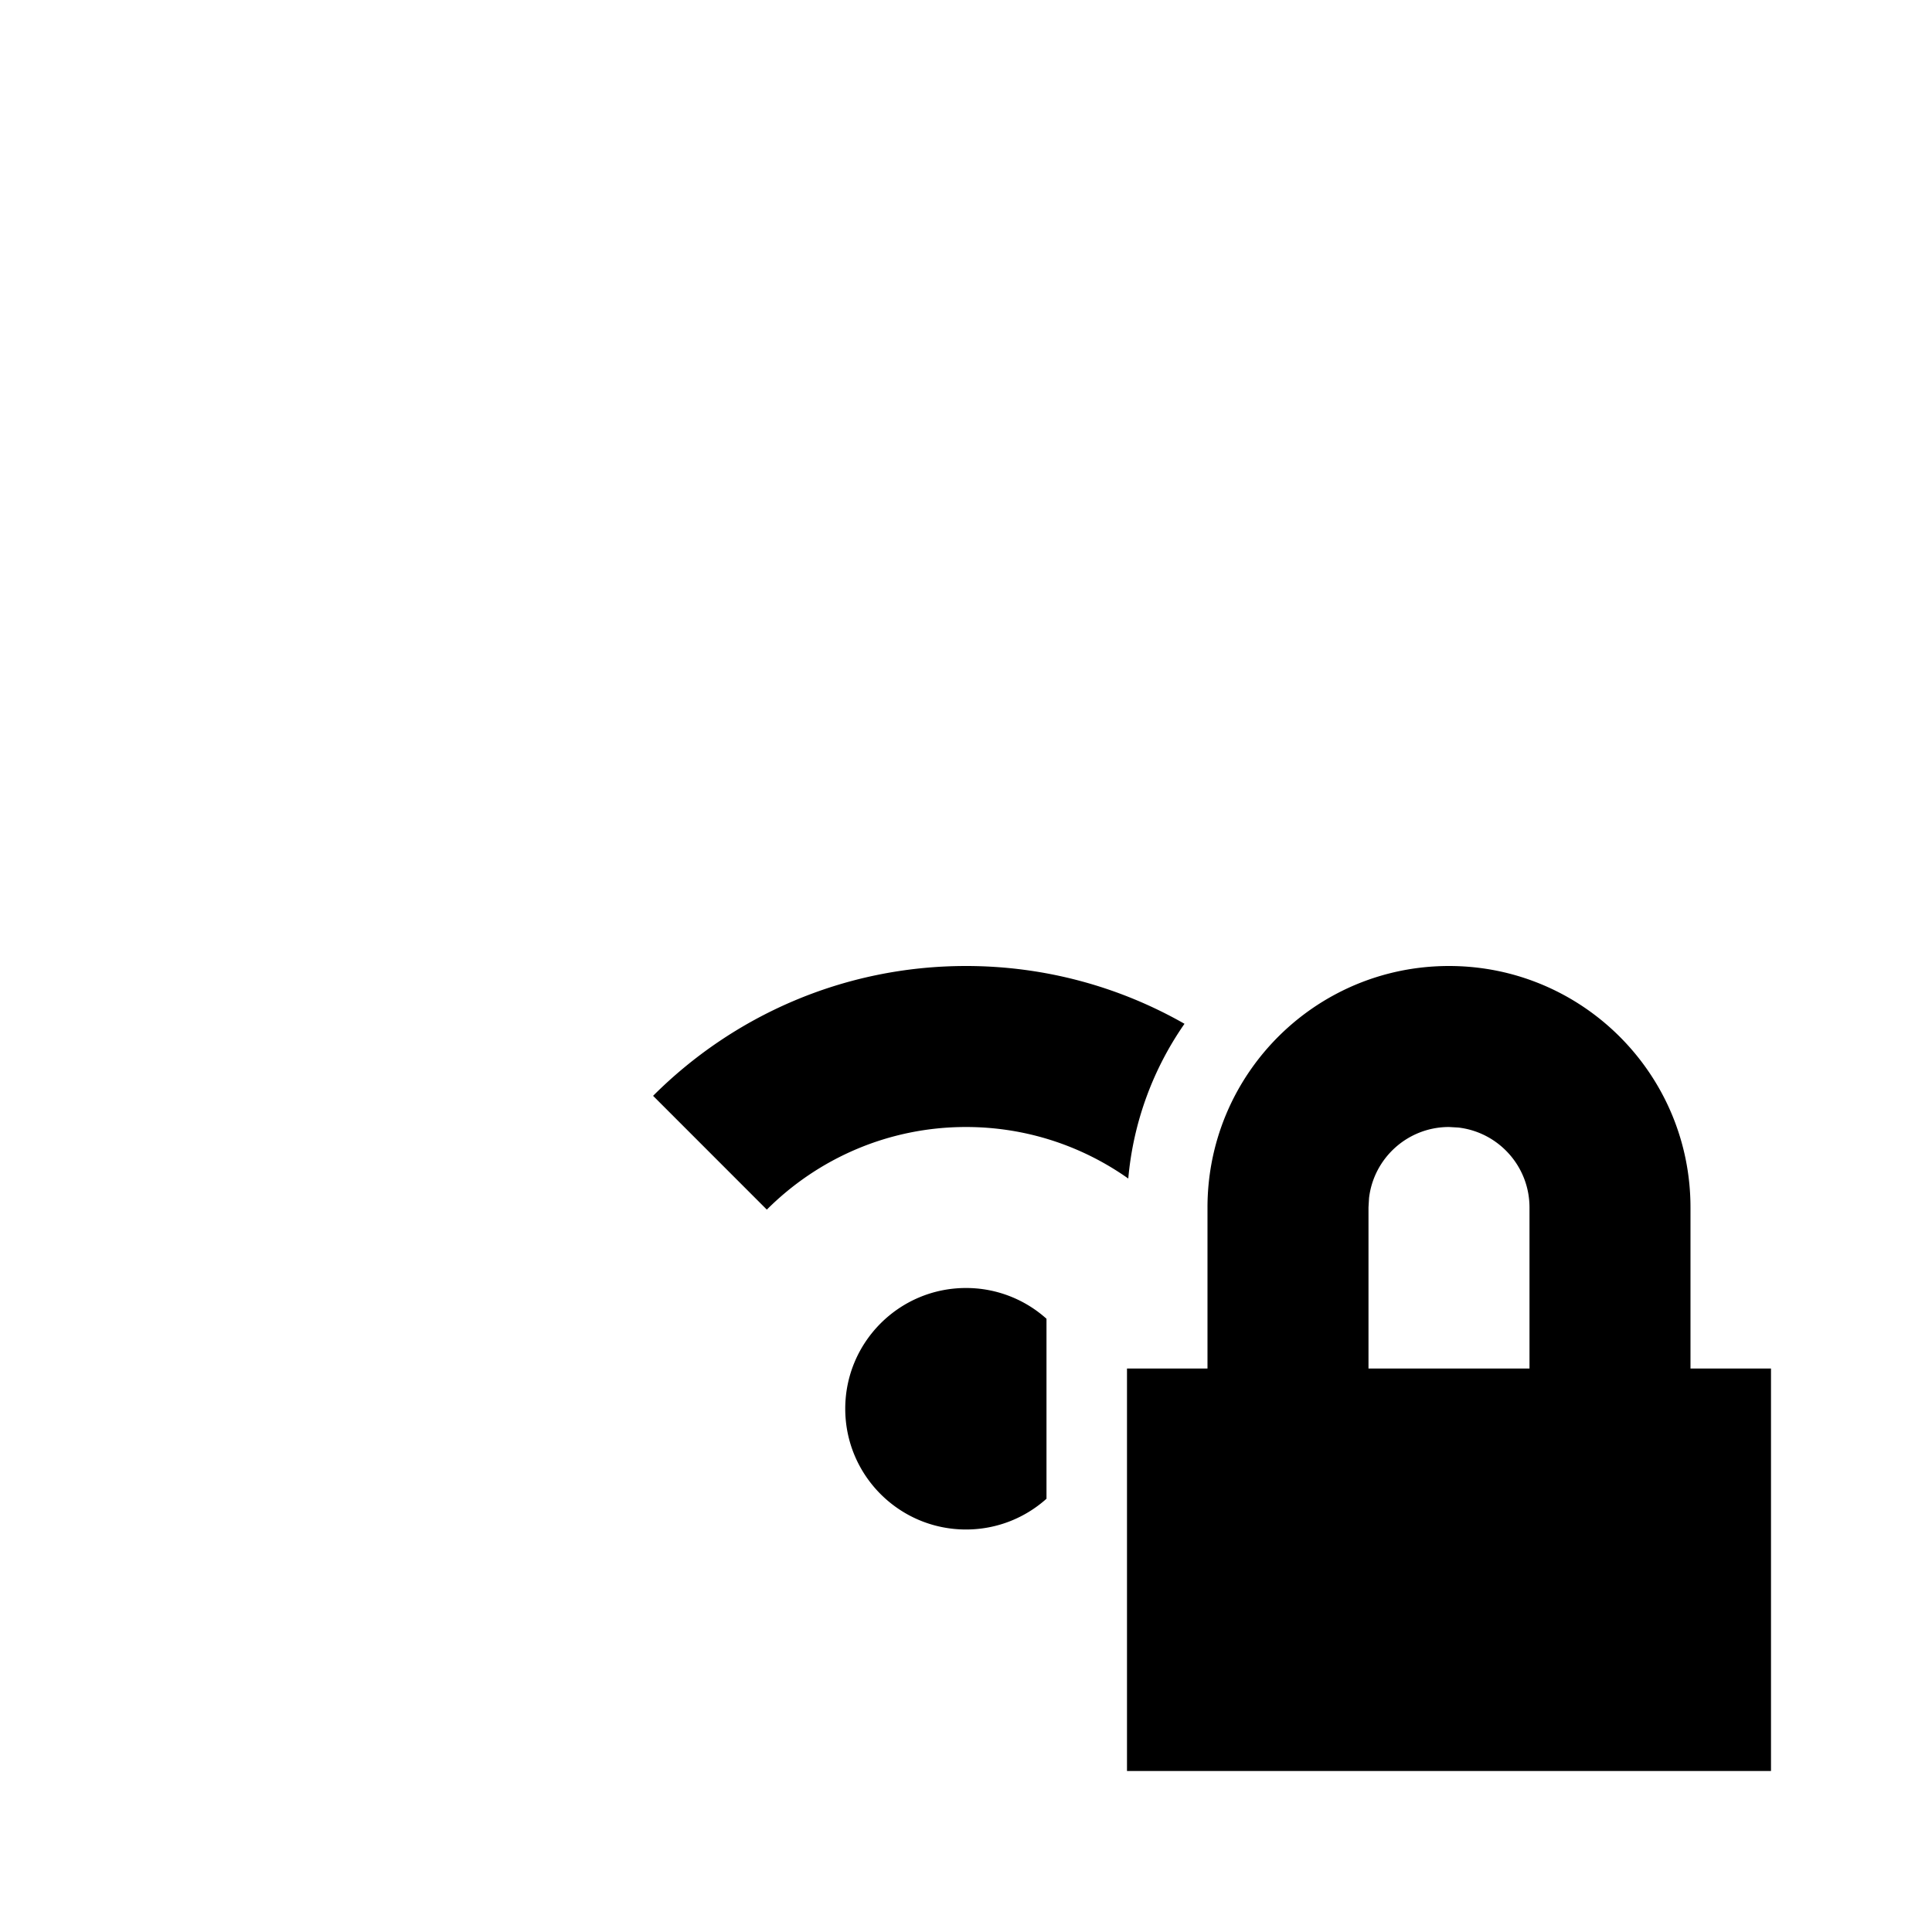 <svg xmlns="http://www.w3.org/2000/svg" xmlns:xlink="http://www.w3.org/1999/xlink" width="512" height="512" viewBox="0 0 512 512"><path fill="currentColor" fill-rule="evenodd" d="M255.998 405.333c8.193 0 15.67-3.082 21.333-8.151v-47.697a31.88 31.88 0 0 0-21.333-8.152c-17.664 0-32 14.328-32 32s14.336 32 32 32m75.41-121.816a63.65 63.65 0 0 0-10.337 24.747A64.4 64.4 0 0 0 319.997 320v42.667h-21.333v106.666h170.667V362.667h-21.334V320c0-35.346-28.653-64-64-64c-21.787 0-41.031 10.887-52.589 27.517m-75.41 15.15c15.999 0 30.839 5.058 43.006 13.66a84.86 84.86 0 0 1 14.901-41.011C296.808 261.571 277.04 256 255.998 256c-32.342 0-61.675 13.161-82.923 34.406l30.144 30.157c13.525-13.521 32.192-21.896 52.779-21.896m106.81 18.845c1.232-10.61 10.249-18.845 21.189-18.845l2.488.143c10.61 1.233 18.846 10.249 18.846 21.19v42.667h-42.667V320z" clip-rule="evenodd"/></svg>